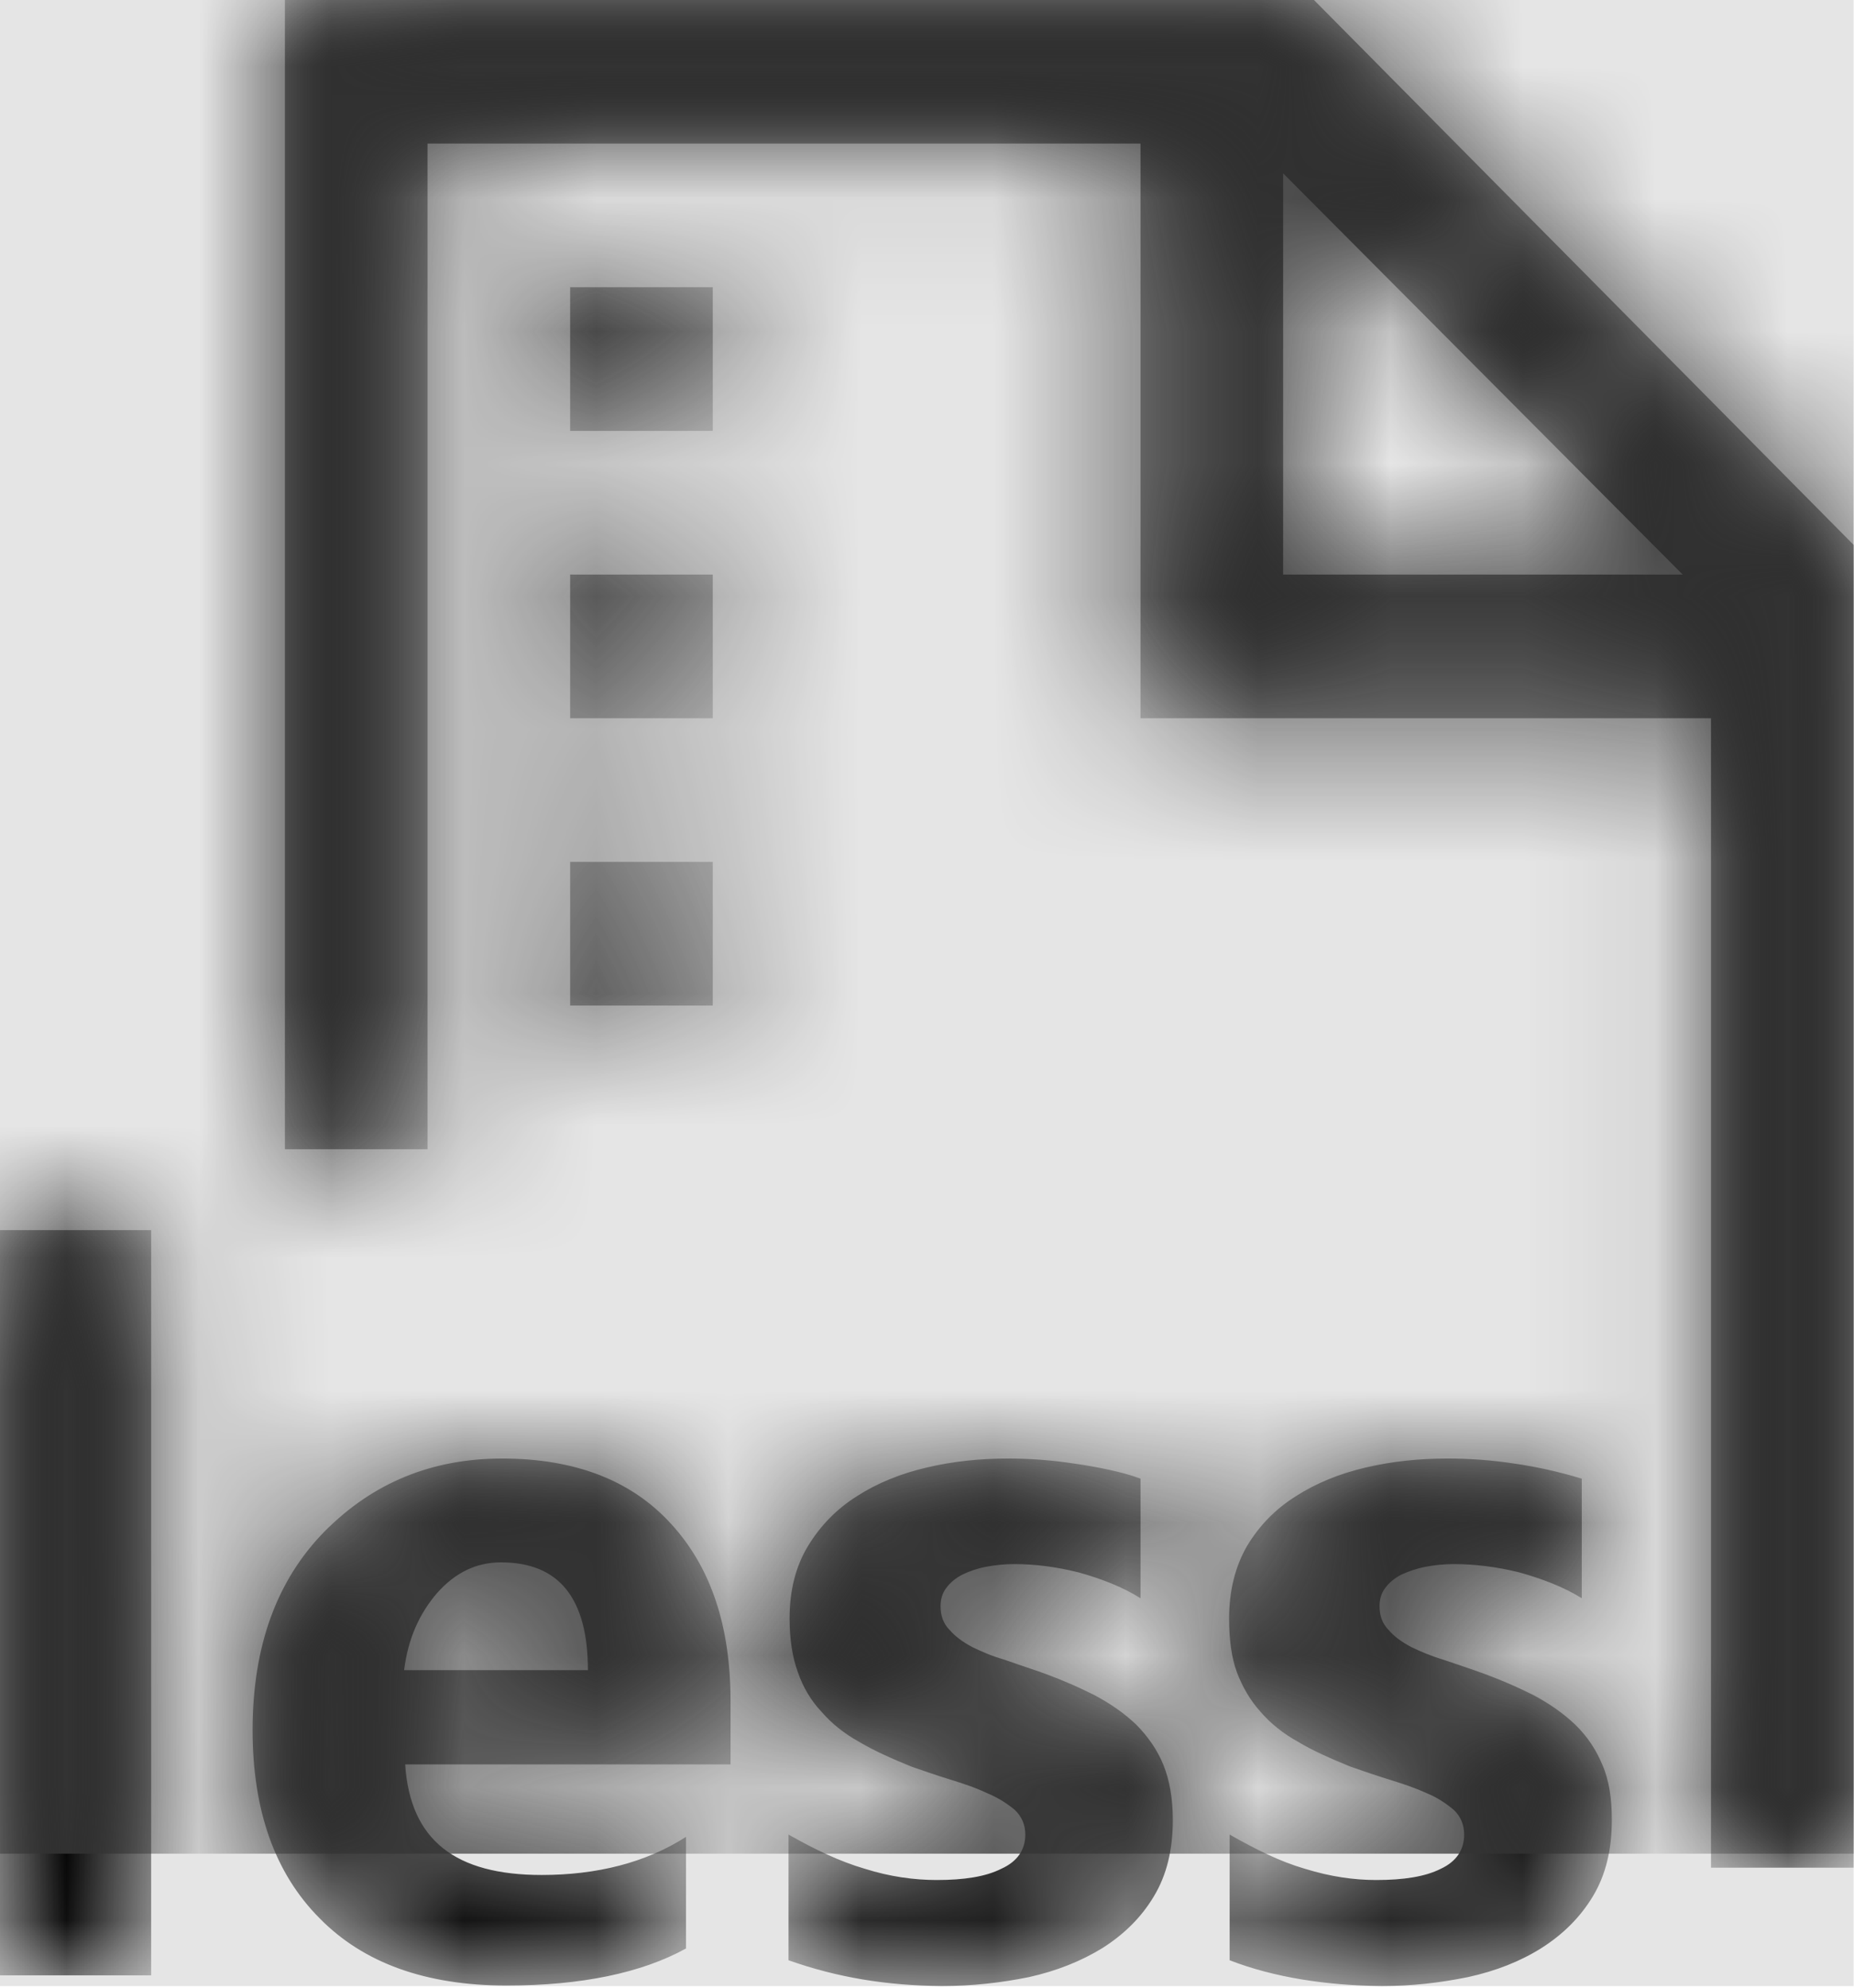 <svg width="512" height="549" viewBox="0 0 512 549" version="1.1" xmlns="http://www.w3.org/2000/svg" xmlns:xlink="http://www.w3.org/1999/xlink">
<title>file-type-less</title>
<desc>Created using Figma</desc>
<g id="Canvas" transform="matrix(36.571 0 0 36.571 -7899.43 -2633.14)">
<rect x="216" y="72" width="14" height="15" fill="#E5E5E5"/>
<g id="file-type-less">
<mask id="mask0_outline" mask-type="alpha">
<g id="Mask">
<use xlink:href="#path0_fill" transform="translate(216 72)" fill="#FFFFFF"/>
</g>
</mask>
<g id="Mask" mask="url(#mask0_outline)">
<use xlink:href="#path0_fill" transform="translate(216 72)"/>
</g>
<g id="&#226;&#134;&#170;&#240;&#159;&#142;&#168;Color" mask="url(#mask0_outline)">
<g id="Rectangle 3">
<use xlink:href="#path1_fill" transform="translate(216 72)" fill="#333333"/>
</g>
</g>
</g>
</g>
<defs>
<path id="path0_fill" fill-rule="evenodd" d="M 3.231 1.085L 3.231 8.68L 2.154 8.68L 2.154 0L 9.924 0L 14 4.116L 14 14.106L 12.923 14.106L 12.923 5.425L 8.615 5.425L 8.615 1.085L 3.231 1.085ZM 0 14.919L 1.144 14.919L 1.144 9.291L 0 9.291L 0 14.919ZM 3.062 13.326L 5.519 13.326L 5.519 12.847C 5.519 12.283 5.372 11.838 5.069 11.508C 4.77 11.181 4.346 11.016 3.794 11.016C 3.264 11.016 2.819 11.198 2.453 11.567C 2.091 11.936 1.91 12.436 1.91 13.067C 1.91 13.673 2.078 14.148 2.415 14.487C 2.747 14.826 3.218 14.996 3.828 14.996C 4.388 14.996 4.846 14.902 5.183 14.716L 5.183 13.873C 4.88 14.068 4.51 14.161 4.093 14.161C 3.445 14.161 3.1 13.902 3.062 13.326ZM 4.442 12.614C 4.442 12.071 4.224 11.8 3.786 11.8C 3.601 11.8 3.441 11.876 3.302 12.033C 3.168 12.19 3.084 12.376 3.054 12.614L 4.442 12.614ZM 5.957 13.856L 5.957 14.805C 6.327 14.936 6.697 14.996 7.114 15C 7.341 15 7.564 14.975 7.774 14.932C 7.98 14.886 8.165 14.813 8.329 14.712C 8.489 14.61 8.62 14.483 8.716 14.322C 8.813 14.161 8.859 13.97 8.859 13.745C 8.859 13.584 8.834 13.444 8.788 13.33C 8.742 13.216 8.67 13.114 8.582 13.025C 8.493 12.94 8.384 12.864 8.262 12.8C 8.136 12.737 7.997 12.677 7.841 12.622C 7.799 12.608 7.758 12.594 7.717 12.58L 7.714 12.579L 7.711 12.578C 7.668 12.563 7.625 12.548 7.581 12.533C 7.492 12.508 7.416 12.474 7.345 12.44C 7.273 12.402 7.215 12.359 7.172 12.309C 7.126 12.262 7.105 12.203 7.105 12.13C 7.105 12.08 7.118 12.033 7.147 11.995C 7.177 11.953 7.219 11.919 7.269 11.893C 7.32 11.868 7.379 11.847 7.446 11.834C 7.513 11.821 7.585 11.813 7.66 11.813C 7.82 11.813 7.98 11.834 8.148 11.876C 8.317 11.923 8.481 11.986 8.615 12.071L 8.615 11.168C 8.481 11.117 8.287 11.079 8.115 11.054C 7.942 11.028 7.782 11.016 7.614 11.016C 7.404 11.016 7.198 11.037 7 11.084C 6.802 11.13 6.626 11.202 6.474 11.3C 6.319 11.397 6.197 11.524 6.104 11.677C 6.011 11.83 5.965 12.012 5.965 12.224C 5.965 12.381 5.986 12.516 6.028 12.631C 6.066 12.741 6.125 12.843 6.205 12.927C 6.281 13.016 6.377 13.093 6.491 13.156C 6.605 13.224 6.739 13.283 6.886 13.343L 6.887 13.343L 6.887 13.343L 6.888 13.343L 6.888 13.343L 6.888 13.344L 6.889 13.344L 6.889 13.344C 6.985 13.377 7.081 13.411 7.177 13.44C 7.273 13.47 7.366 13.5 7.454 13.542C 7.538 13.576 7.61 13.623 7.665 13.669C 7.719 13.72 7.745 13.784 7.745 13.856C 7.745 13.97 7.686 14.059 7.564 14.114C 7.446 14.174 7.282 14.199 7.076 14.199C 6.907 14.199 6.722 14.174 6.533 14.114C 6.344 14.059 6.159 13.97 5.957 13.856ZM 9.288 14.805L 9.288 13.856C 9.49 13.97 9.667 14.059 9.856 14.114C 10.05 14.174 10.227 14.199 10.395 14.199C 10.601 14.199 10.765 14.174 10.883 14.114C 11.001 14.059 11.059 13.97 11.059 13.856C 11.059 13.784 11.034 13.72 10.98 13.669C 10.925 13.623 10.858 13.576 10.773 13.542C 10.681 13.5 10.588 13.47 10.492 13.44C 10.396 13.411 10.3 13.377 10.204 13.344L 10.203 13.344L 10.203 13.343L 10.203 13.343L 10.202 13.343L 10.202 13.343L 10.201 13.343C 10.054 13.283 9.919 13.224 9.806 13.156C 9.692 13.093 9.596 13.016 9.52 12.927C 9.444 12.843 9.385 12.741 9.343 12.631C 9.301 12.516 9.284 12.381 9.284 12.224C 9.284 12.012 9.331 11.83 9.419 11.677C 9.511 11.524 9.633 11.397 9.789 11.3C 9.941 11.202 10.117 11.13 10.315 11.084C 10.513 11.037 10.719 11.016 10.933 11.016C 11.097 11.016 11.27 11.028 11.438 11.054C 11.611 11.079 11.779 11.117 11.947 11.168L 11.947 12.071C 11.812 11.986 11.644 11.923 11.476 11.876C 11.308 11.834 11.139 11.813 10.98 11.813C 10.904 11.813 10.832 11.821 10.765 11.834C 10.698 11.847 10.639 11.868 10.584 11.893C 10.534 11.919 10.492 11.953 10.462 11.995C 10.433 12.033 10.42 12.08 10.42 12.13C 10.42 12.203 10.441 12.262 10.487 12.309C 10.529 12.359 10.588 12.402 10.66 12.44C 10.731 12.474 10.811 12.508 10.895 12.533L 10.896 12.533L 10.897 12.534L 10.898 12.534L 10.901 12.535C 10.987 12.564 11.074 12.593 11.156 12.622C 11.312 12.677 11.451 12.737 11.577 12.8C 11.699 12.864 11.808 12.94 11.897 13.025C 11.989 13.114 12.056 13.216 12.103 13.33C 12.153 13.444 12.174 13.584 12.174 13.745C 12.174 13.97 12.128 14.161 12.031 14.322C 11.934 14.483 11.804 14.61 11.644 14.712C 11.484 14.813 11.299 14.886 11.089 14.932C 10.879 14.975 10.664 15 10.437 15C 10.025 14.996 9.625 14.936 9.288 14.805ZM 9.692 1.31L 12.709 4.34L 9.692 4.34L 9.692 1.31ZM 4.308 2.17L 5.385 2.17L 5.385 3.255L 4.308 3.255L 4.308 2.17ZM 5.385 4.34L 4.308 4.34L 4.308 5.425L 5.385 5.425L 5.385 4.34ZM 4.308 6.51L 5.385 6.51L 5.385 7.595L 4.308 7.595L 4.308 6.51Z"/>
<path id="path1_fill" fill-rule="evenodd" d="M 0 0L 14 0L 14 14L 0 14L 0 0Z"/>
</defs>
</svg>
